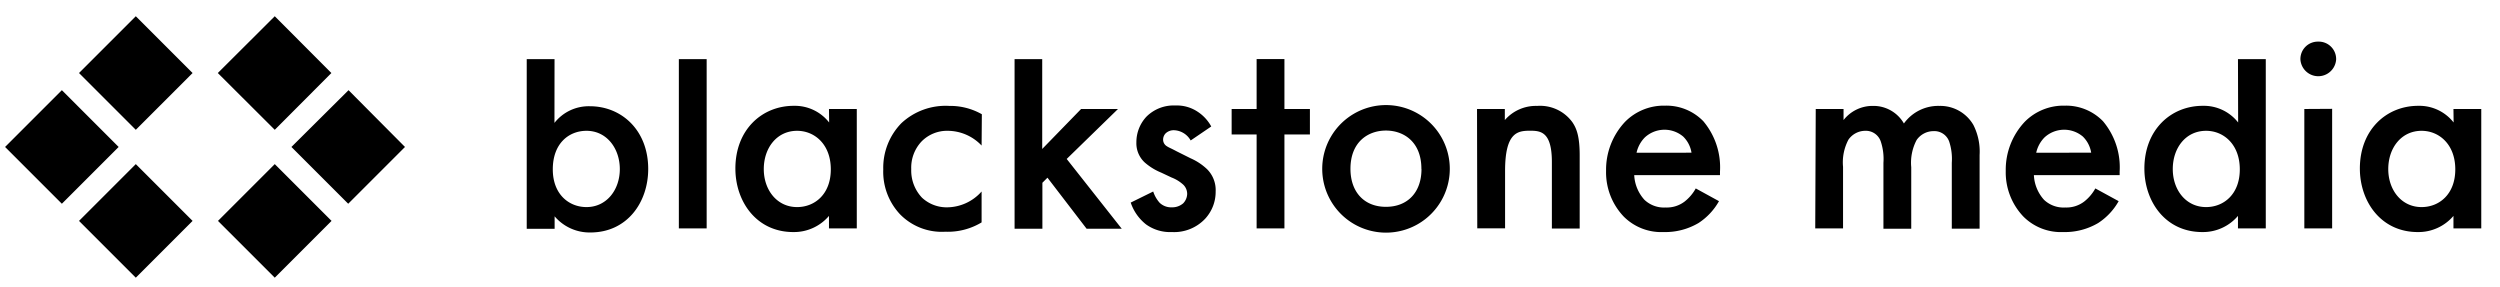 <svg xmlns="http://www.w3.org/2000/svg" viewBox="0 0 300.25 34.5"><path d="M33 1.95l-6.84 6.82L33 15.59l6.8-6.82zm0 17.76l-6.82 6.82L33 33.35l6.82-6.82zm8.86-8.88L35 17.65l6.82 6.82 6.82-6.82zM16.31 33.35l6.82-6.82-6.82-6.82-6.82 6.82zm0-17.76l6.82-6.82-6.82-6.82-6.82 6.82zm-8.88 8.88l6.82-6.82-6.82-6.82-6.82 6.82zm59.16-9.71a5.23 5.23 0 0 1 4.26-2c3.78 0 7 2.86 7 7.53 0 4-2.52 7.63-6.95 7.63a5.51 5.51 0 0 1-4.29-1.94v1.5h-3.35V7.1h3.34zm-.2 5.58c0 3 1.94 4.53 4.05 4.53 2.42 0 4-2.08 4-4.56s-1.57-4.6-4-4.6c-2.11 0-4.05 1.5-4.05 4.63zM84.87 7.1v20.33h-3.34V7.1zm14.69 5.99h3.34v14.34h-3.34v-1.5a5.51 5.51 0 0 1-4.29 1.94c-4.43 0-6.95-3.68-6.95-7.63 0-4.67 3.2-7.53 7-7.53a5.23 5.23 0 0 1 4.26 2zm-7.83 7.22c0 2.49 1.57 4.56 4 4.56 2.11 0 4.05-1.53 4.05-4.53s-1.94-4.63-4.05-4.63c-2.43 0-4 2.05-4 4.6zm26.16-2.83a5.63 5.63 0 0 0-4.05-1.77 4.29 4.29 0 0 0-3.17 1.29 4.58 4.58 0 0 0-1.23 3.3 4.75 4.75 0 0 0 1.29 3.44 4.34 4.34 0 0 0 3 1.16 5.59 5.59 0 0 0 4.16-1.9v3.71a7.85 7.85 0 0 1-4.36 1.12 7 7 0 0 1-5.45-2.11 7.45 7.45 0 0 1-2-5.38 7.66 7.66 0 0 1 2.18-5.55 7.78 7.78 0 0 1 5.74-2.07 7.7 7.7 0 0 1 3.92 1zm7.28-10.38v10.79l4.67-4.8h4.43l-6.16 6 6.61 8.38h-4.22l-4.7-6.13-.61.61v5.52h-3.34V7.1zM143 16.87a2.4 2.4 0 0 0-2-1.23 1.41 1.41 0 0 0-1 .37 1.08 1.08 0 0 0-.31.75.92.92 0 0 0 .48.82c.2.14.41.2 1.12.58l1.7.85a6.88 6.88 0 0 1 2 1.33A3.54 3.54 0 0 1 146 23a4.76 4.76 0 0 1-1.26 3.27 5.12 5.12 0 0 1-4 1.6 4.94 4.94 0 0 1-3.1-.92 5.59 5.59 0 0 1-1.84-2.62l2.7-1.33a3.77 3.77 0 0 0 .78 1.36 2 2 0 0 0 1.46.54 2 2 0 0 0 1.36-.48 1.69 1.69 0 0 0 .48-1.12 1.55 1.55 0 0 0-.44-1.09 4.4 4.4 0 0 0-1.43-.89l-1.23-.58a7.07 7.07 0 0 1-2-1.23 3.13 3.13 0 0 1-1-2.42 4.48 4.48 0 0 1 1.19-3.06 4.62 4.62 0 0 1 3.51-1.36 4.49 4.49 0 0 1 2.66.75 4.92 4.92 0 0 1 1.63 1.77zm11.26-.72v11.28h-3.34V16.15h-3v-3.06h3v-6h3.34v6h3.06v3.06zm19.86 4.13a7.66 7.66 0 0 1-15.32 0 7.66 7.66 0 0 1 15.32 0zm-3.41 0c0-3.27-2.15-4.6-4.26-4.6s-4.26 1.33-4.26 4.6c0 2.76 1.63 4.56 4.26 4.56s4.27-1.77 4.27-4.53zm6.68-7.19h3.34v1.33a4.94 4.94 0 0 1 3.88-1.7 4.79 4.79 0 0 1 4.22 1.94c.54.78.89 1.77.89 4v8.79h-3.34v-8c0-3.64-1.36-3.75-2.62-3.75-1.5 0-3 .2-3 4.84v6.88h-3.34zm29.06 11.07a7.52 7.52 0 0 1-2.45 2.62 7.89 7.89 0 0 1-4.22 1.09A6.36 6.36 0 0 1 195 26a7.7 7.7 0 0 1-2.11-5.48 8.4 8.4 0 0 1 2.28-5.89 6.53 6.53 0 0 1 4.8-1.94 6.17 6.17 0 0 1 4.6 1.87 8.61 8.61 0 0 1 2 6.06v.41h-10.3A4.74 4.74 0 0 0 197.5 24a3.41 3.41 0 0 0 2.55.92 3.51 3.51 0 0 0 2.28-.72 5.18 5.18 0 0 0 1.33-1.57zm-3.3-5.82a3.47 3.47 0 0 0-1-1.94 3.48 3.48 0 0 0-4.6.1 3.76 3.76 0 0 0-1 1.84zm14.92-5.25h3.34v1.33a4.42 4.42 0 0 1 3.54-1.7 4.21 4.21 0 0 1 3.71 2.11 5.08 5.08 0 0 1 4.26-2.11A4.59 4.59 0 0 1 237 15a7.06 7.06 0 0 1 .75 3.61v8.85h-3.34v-7.9a6.65 6.65 0 0 0-.31-2.55 1.89 1.89 0 0 0-1.91-1.26 2.47 2.47 0 0 0-2 1.06 5.82 5.82 0 0 0-.65 3.27v7.39h-3.34v-7.9a6.65 6.65 0 0 0-.31-2.55 1.89 1.89 0 0 0-1.89-1.31 2.47 2.47 0 0 0-2 1.06 5.82 5.82 0 0 0-.65 3.27v7.39h-3.34zm36.38 11.07a7.52 7.52 0 0 1-2.45 2.62 7.89 7.89 0 0 1-4.22 1.09A6.36 6.36 0 0 1 243 26a7.7 7.7 0 0 1-2.11-5.48 8.4 8.4 0 0 1 2.28-5.89 6.53 6.53 0 0 1 4.8-1.94 6.17 6.17 0 0 1 4.6 1.87 8.61 8.61 0 0 1 2 6.06v.41h-10.3a4.74 4.74 0 0 0 1.22 2.97 3.41 3.41 0 0 0 2.55.92 3.51 3.51 0 0 0 2.28-.72 5.18 5.18 0 0 0 1.33-1.57zm-3.3-5.82a3.47 3.47 0 0 0-1-1.94 3.48 3.48 0 0 0-4.6.1 3.76 3.76 0 0 0-1 1.84zM268.78 7.1h3.34v20.33h-3.34v-1.5a5.51 5.51 0 0 1-4.29 1.94c-4.43 0-6.95-3.68-6.95-7.63 0-4.67 3.2-7.53 7-7.53a5.23 5.23 0 0 1 4.26 2zm-7.83 13.21c0 2.49 1.57 4.56 4 4.56 2.11 0 4.05-1.53 4.05-4.53s-1.94-4.63-4.05-4.63c-2.44 0-4 2.05-4 4.6zM278.42 5a2.09 2.09 0 0 1 2.15 2.15 2.15 2.15 0 0 1-4.29 0A2.09 2.09 0 0 1 278.42 5zm1.67 8.07v14.36h-3.34V13.09zm14.57.02H298v14.34h-3.34v-1.5a5.51 5.51 0 0 1-4.29 1.94c-4.43 0-6.95-3.68-6.95-7.63 0-4.67 3.2-7.53 7-7.53a5.23 5.23 0 0 1 4.26 2zm-7.83 7.22c0 2.49 1.57 4.56 4 4.56 2.11 0 4.05-1.53 4.05-4.53s-1.94-4.63-4.05-4.63c-2.43 0-4 2.05-4 4.6z"/></svg>